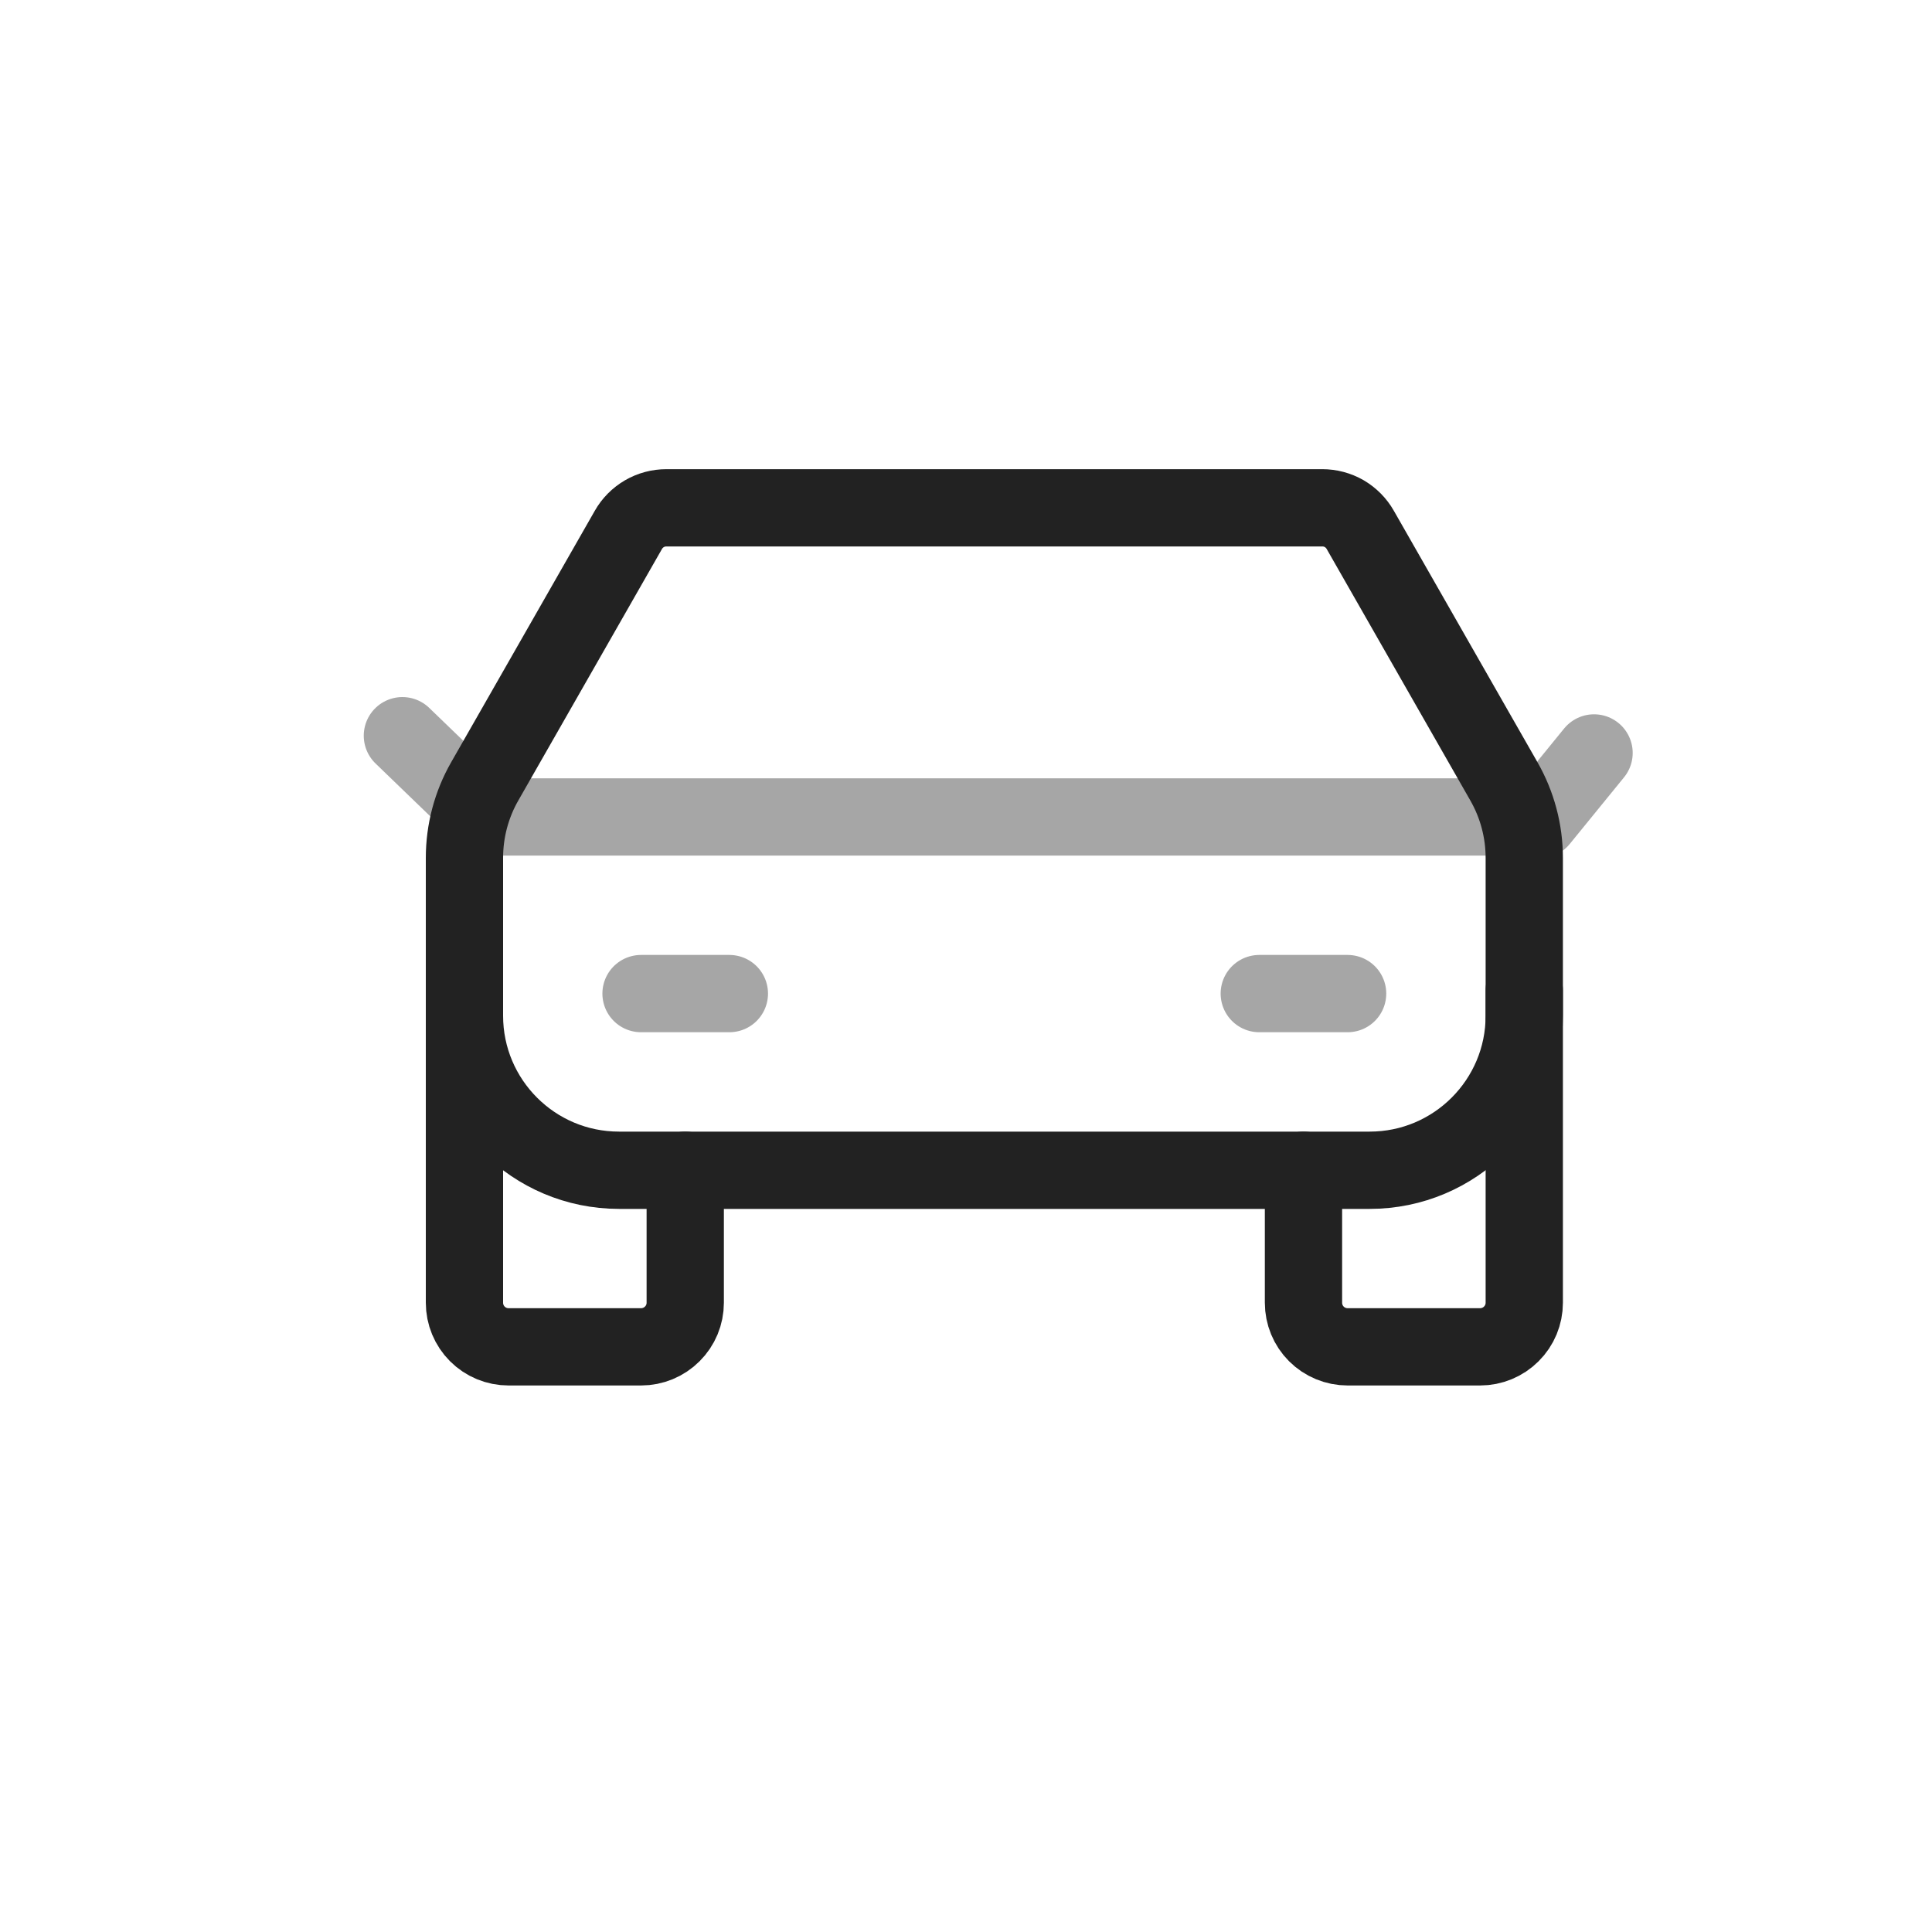 <?xml version="1.0" encoding="UTF-8" standalone="yes"?>
<svg width="25" height="25" viewBox="0 0 25 25" fill="none" xmlns="http://www.w3.org/2000/svg">
  <path opacity="0.4" d="M6.482 10.571H19.251" stroke="#222222" stroke-linecap="round" stroke-linejoin="round"/>
  <path opacity="0.4" d="M19.925 10.605L20.627 9.743" stroke="#222222" stroke-linecap="round" stroke-linejoin="round"/>
  <path opacity="0.4" d="M6.1 10.382L5.207 9.52" stroke="#222222" stroke-linecap="round" stroke-linejoin="round"/>
  <path d="M19.724 12.815V16.857C19.724 17.009 19.664 17.154 19.556 17.261C19.449 17.368 19.304 17.428 19.152 17.428H17.438C17.287 17.428 17.141 17.368 17.034 17.261C16.927 17.154 16.867 17.009 16.867 16.857V15.143" stroke="#222222" stroke-linecap="round" stroke-linejoin="round"/>
  <path d="M8.867 15.143V16.857C8.867 17.009 8.807 17.154 8.699 17.261C8.592 17.368 8.447 17.428 8.295 17.428H6.581C6.429 17.428 6.284 17.368 6.177 17.261C6.07 17.154 6.01 17.009 6.01 16.857L6.01 11.992" stroke="#222222" stroke-linecap="round" stroke-linejoin="round"/>
  <path opacity="0.4" d="M8.295 12.857H9.438" stroke="#222222" stroke-linecap="round" stroke-linejoin="round"/>
  <path opacity="0.4" d="M16.295 12.857H17.438" stroke="#222222" stroke-linecap="round" stroke-linejoin="round"/>
  <path d="M19.724 11.102C19.724 10.754 19.633 10.412 19.46 10.11L17.602 6.857C17.553 6.77 17.481 6.698 17.395 6.647C17.308 6.597 17.21 6.571 17.11 6.571H8.624C8.524 6.571 8.425 6.597 8.339 6.647C8.252 6.698 8.18 6.77 8.131 6.857L6.273 10.11C6.1 10.412 6.01 10.754 6.01 11.102V13.143C6.01 14.247 6.905 15.143 8.01 15.143H17.724C18.828 15.143 19.724 14.247 19.724 13.143V11.102Z" stroke="#222222" stroke-linecap="round" stroke-linejoin="round"/>
</svg>